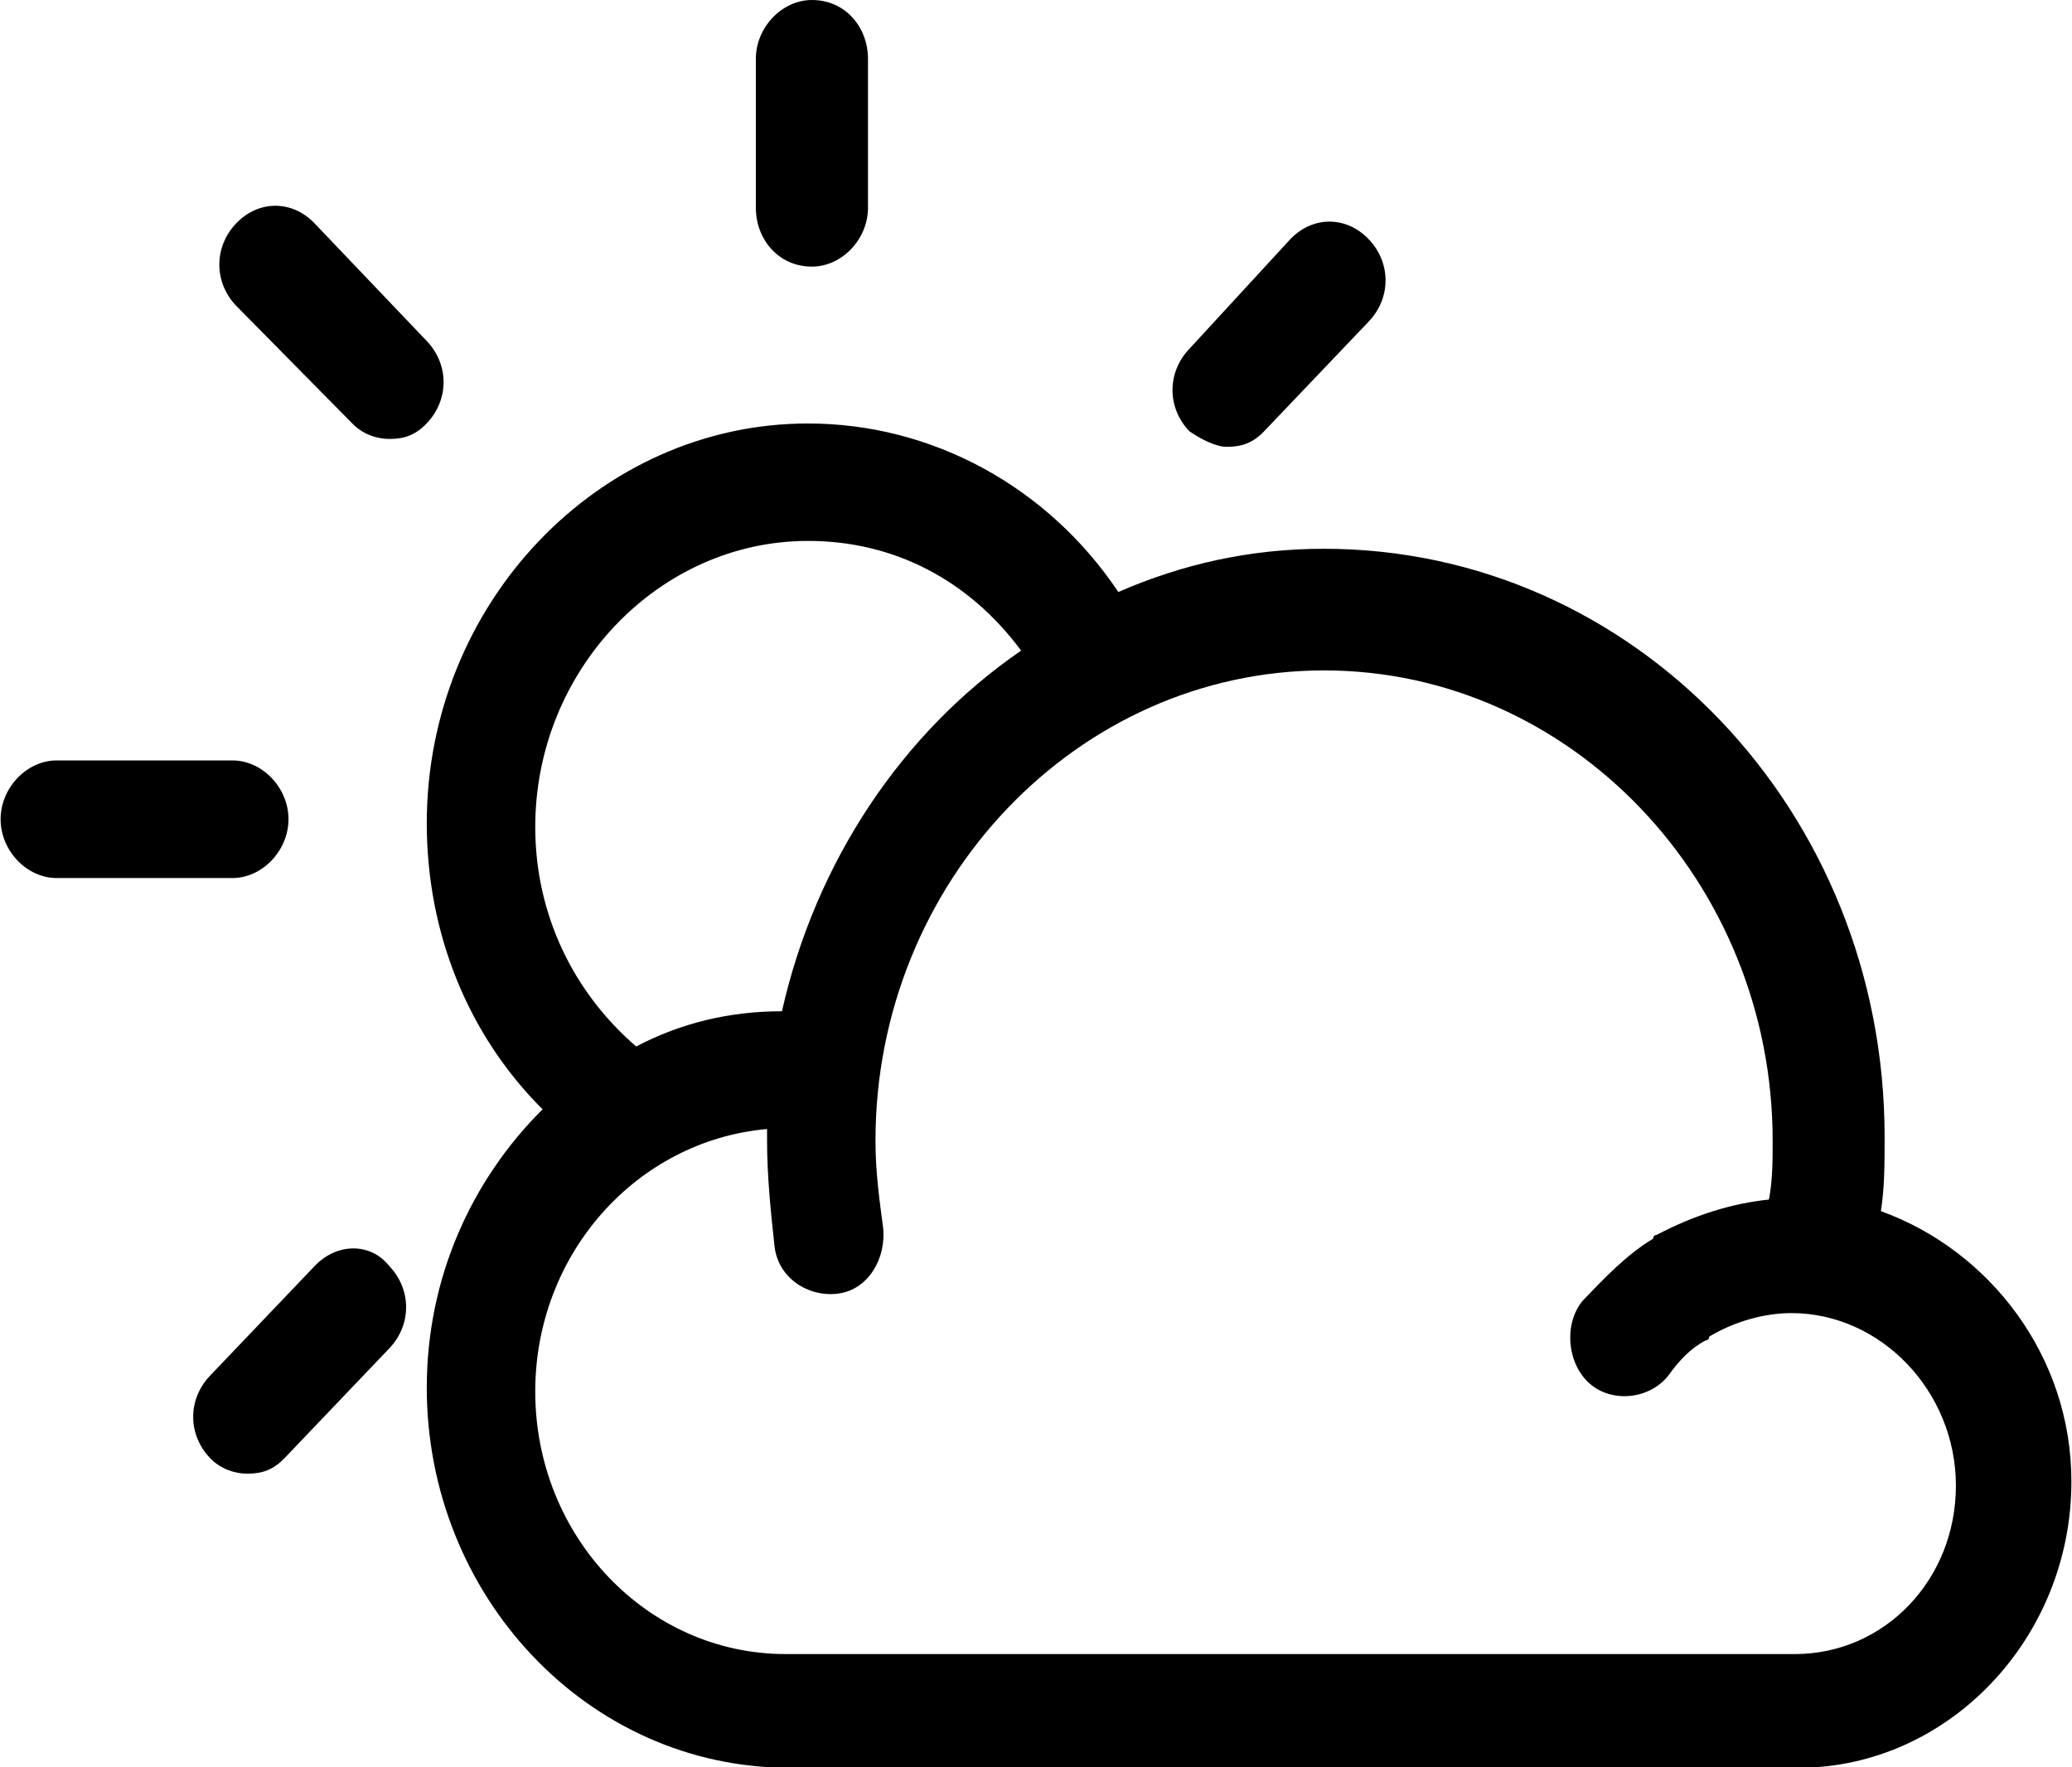 <svg xmlns="http://www.w3.org/2000/svg" xmlns:xlink="http://www.w3.org/1999/xlink" preserveAspectRatio="xMidYMid" width="34" height="29" viewBox="0 0 34 29">
  <path d="M33.990,24.314 C33.990,26.886 31.965,29.008 29.513,29.008 L12.952,29.008 C9.640,29.008 7.003,26.180 7.003,22.771 C7.003,20.968 7.739,19.361 8.903,18.203 C7.679,16.983 7.003,15.309 7.003,13.509 C7.003,9.907 9.824,6.949 13.259,6.949 C15.284,6.949 17.187,7.977 18.351,9.714 C19.392,9.262 20.496,9.005 21.724,9.005 C26.816,9.005 30.925,13.313 30.925,18.653 C30.925,19.102 30.925,19.488 30.864,19.874 C32.644,20.516 33.993,22.252 33.990,24.314 ZM13.259,8.876 C10.807,8.876 8.783,10.998 8.783,13.570 C8.783,14.987 9.395,16.271 10.439,17.172 C11.175,16.786 11.971,16.594 12.831,16.594 C13.383,14.149 14.792,12.026 16.756,10.676 C15.896,9.518 14.671,8.876 13.259,8.876 ZM29.395,21.547 C28.967,21.547 28.475,21.676 28.047,21.933 C28.047,21.996 27.986,21.996 27.986,21.996 C27.742,22.126 27.558,22.319 27.374,22.575 C27.066,22.961 26.454,23.027 26.086,22.704 C25.718,22.382 25.655,21.740 25.962,21.354 C26.330,20.968 26.698,20.582 27.127,20.326 C27.127,20.263 27.187,20.263 27.187,20.263 C27.799,19.940 28.415,19.747 29.027,19.684 C29.088,19.361 29.088,19.042 29.088,18.719 C29.088,14.474 25.775,11.001 21.727,11.001 C17.679,11.001 14.366,14.474 14.366,18.719 C14.366,19.231 14.430,19.684 14.490,20.133 C14.550,20.648 14.246,21.164 13.754,21.227 C13.262,21.291 12.771,20.971 12.710,20.456 C12.647,19.877 12.587,19.298 12.587,18.719 C12.587,18.656 12.587,18.589 12.587,18.526 C10.439,18.719 8.783,20.582 8.783,22.834 C8.783,25.213 10.623,27.142 12.891,27.142 L29.453,27.142 C30.925,27.142 32.095,25.921 32.095,24.378 C32.095,22.834 30.867,21.547 29.395,21.547 ZM20.744,7.076 C20.560,7.269 20.376,7.332 20.131,7.332 C19.947,7.332 19.700,7.203 19.516,7.076 C19.148,6.690 19.148,6.111 19.516,5.725 L21.172,3.926 C21.540,3.540 22.092,3.540 22.460,3.926 C22.828,4.312 22.828,4.890 22.460,5.276 L20.744,7.076 ZM13.323,4.375 C12.771,4.375 12.403,3.923 12.403,3.410 L12.403,0.965 C12.403,0.450 12.831,0.000 13.323,0.000 C13.875,0.000 14.243,0.450 14.243,0.965 L14.243,3.410 C14.243,3.926 13.814,4.375 13.323,4.375 ZM6.391,7.203 C6.207,7.203 5.962,7.139 5.778,6.946 L3.875,5.017 C3.507,4.631 3.507,4.052 3.875,3.666 C4.243,3.280 4.795,3.280 5.163,3.666 L7.003,5.596 C7.371,5.982 7.371,6.560 7.003,6.946 C6.819,7.139 6.635,7.203 6.391,7.203 ZM4.734,13.443 C4.734,13.956 4.306,14.408 3.814,14.408 L0.930,14.408 C0.439,14.408 0.010,13.959 0.010,13.443 C0.010,12.928 0.439,12.478 0.930,12.478 L3.814,12.478 C4.306,12.478 4.734,12.928 4.734,13.443 ZM5.163,20.775 C5.531,20.389 6.083,20.389 6.388,20.775 C6.756,21.161 6.756,21.740 6.388,22.126 L4.671,23.925 C4.487,24.118 4.303,24.182 4.059,24.182 C3.875,24.182 3.630,24.118 3.446,23.925 C3.078,23.539 3.078,22.961 3.446,22.575 L5.163,20.775 Z" class="cls-1"/>
</svg>
